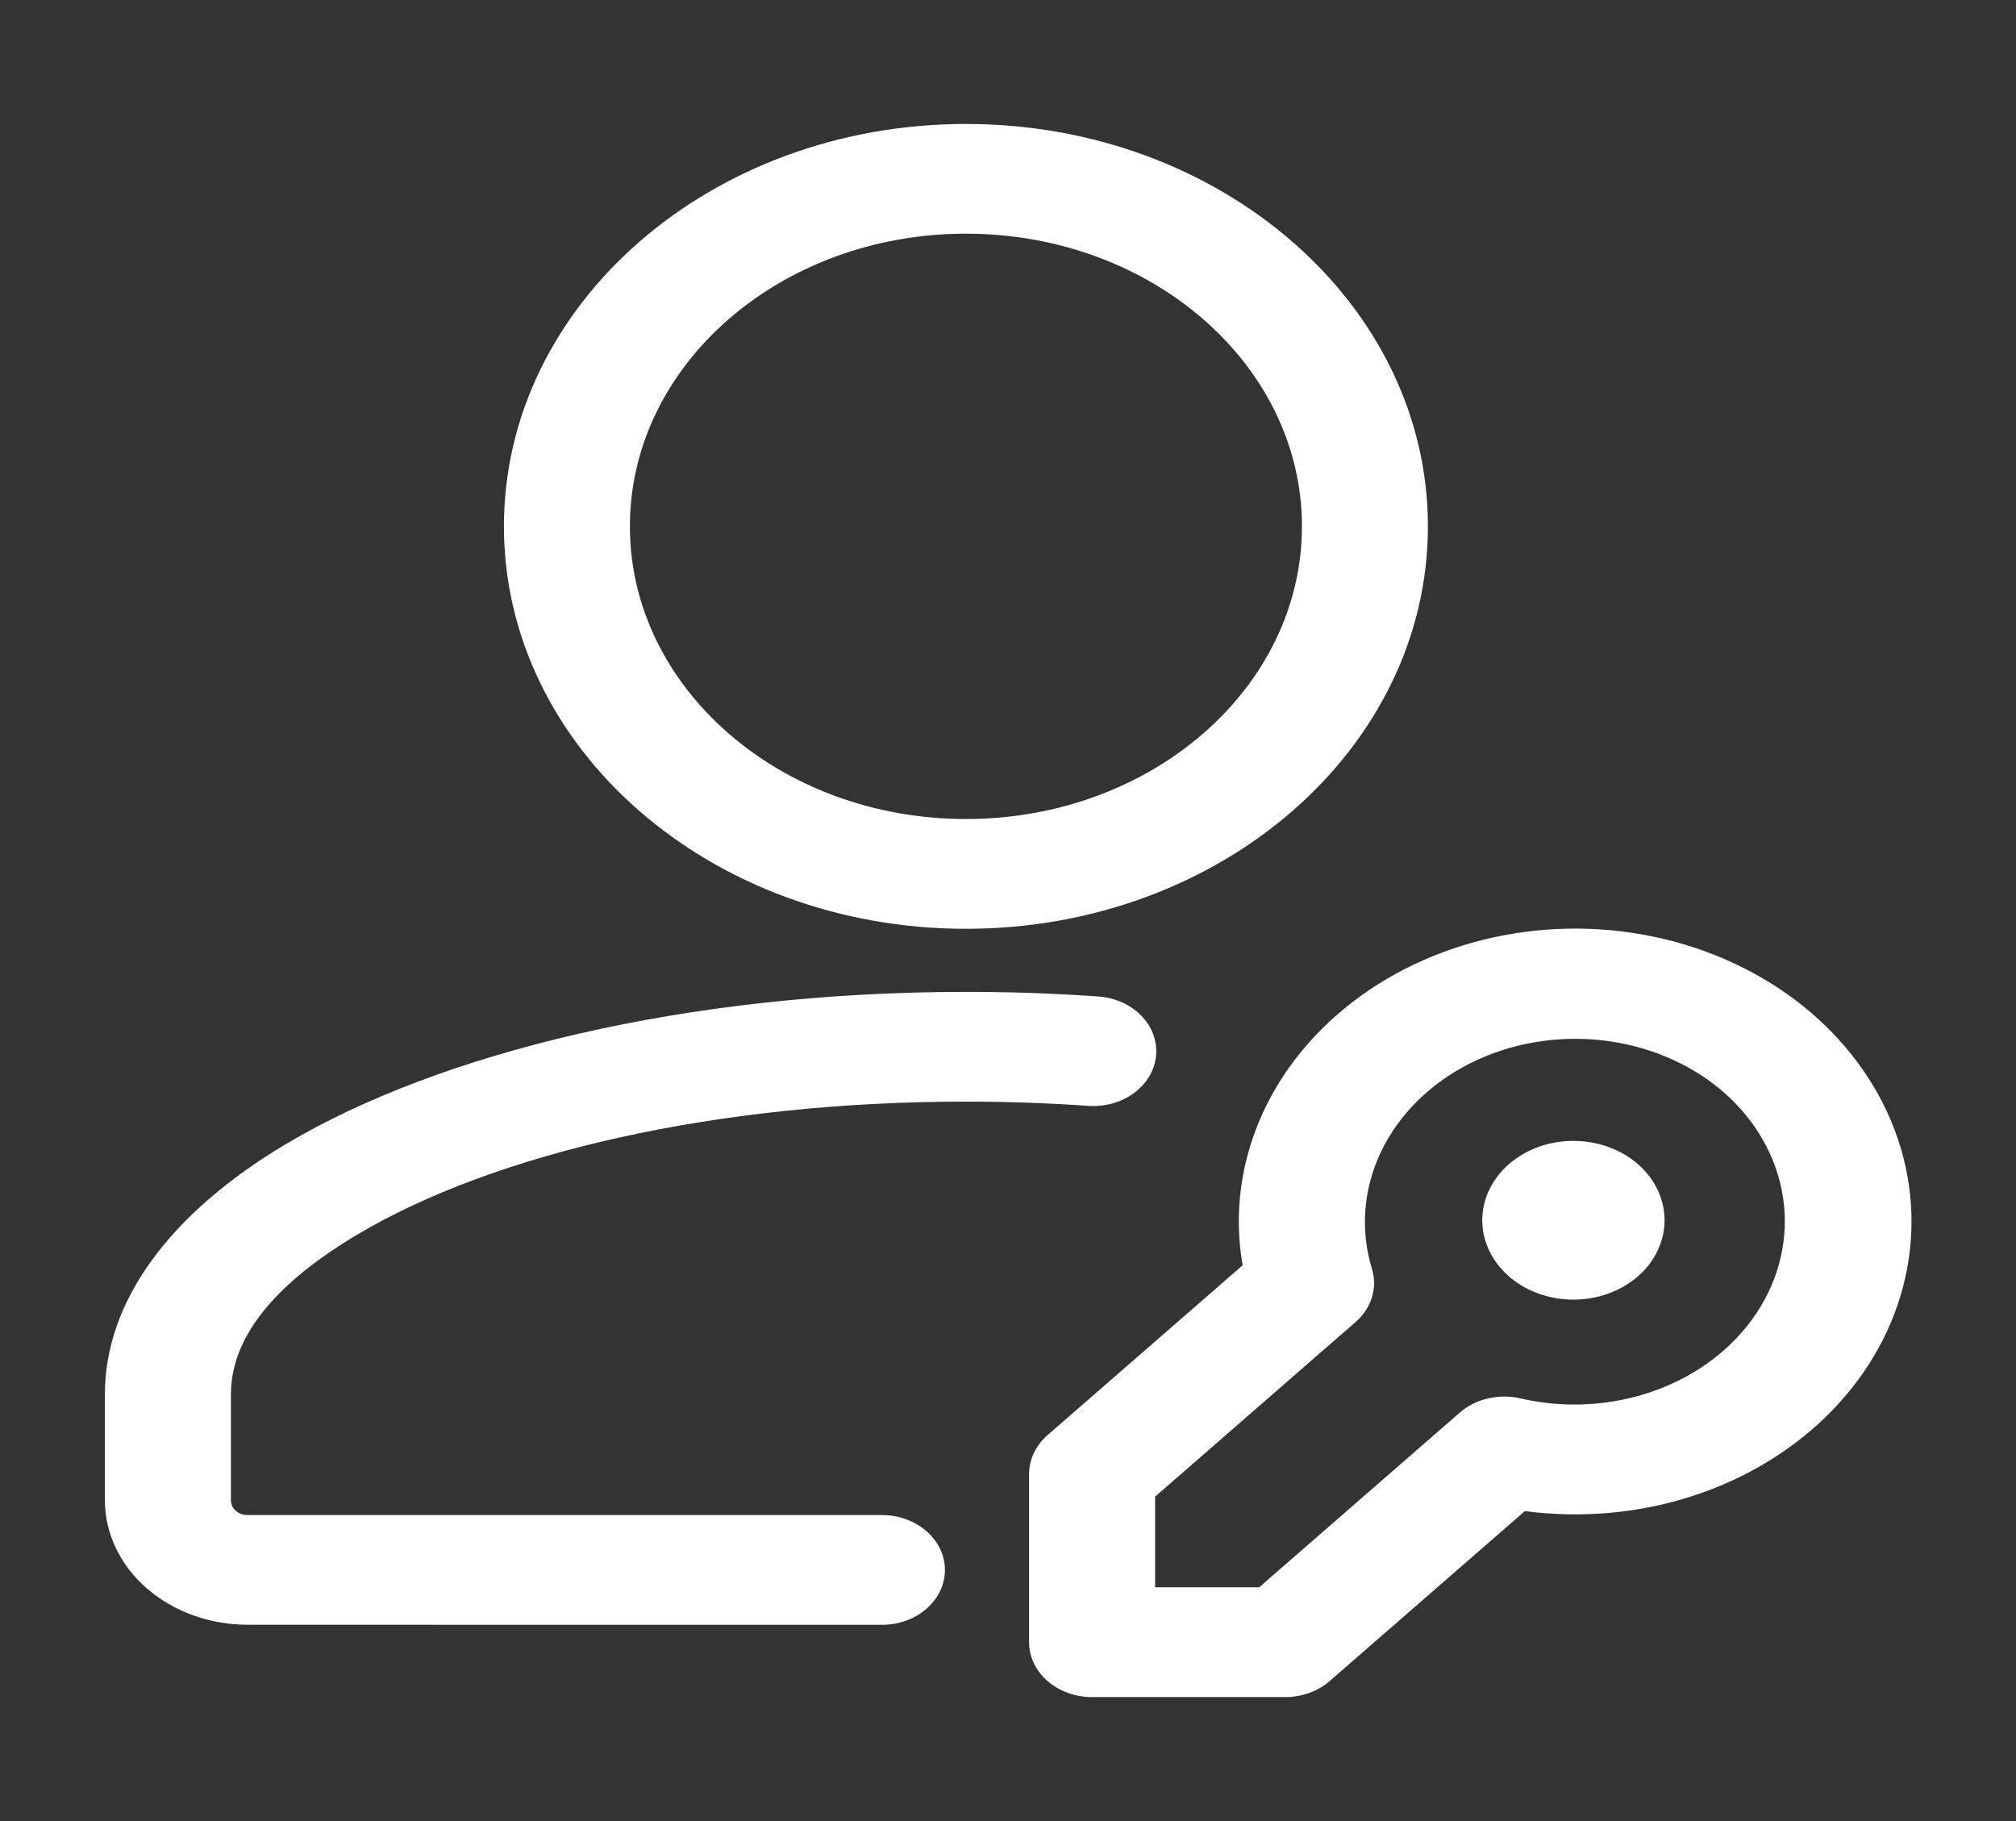 <svg width="31" height="28" viewBox="0 0 31 28" fill="none" xmlns="http://www.w3.org/2000/svg">
<rect x="0" y="0" width="31" height="28" fill="#333333" stroke="none"/>
<path d="M13.561 23.295H3.809C3.741 23.295 3.675 23.272 3.626 23.23C3.578 23.187 3.551 23.13 3.551 23.07V21.439C3.551 20.504 4.317 19.681 5.497 18.981C7.605 17.728 11.017 16.938 14.853 16.938C15.486 16.938 16.107 16.96 16.714 17.002C16.843 17.013 16.972 17.002 17.095 16.969C17.219 16.936 17.333 16.882 17.432 16.81C17.531 16.738 17.613 16.65 17.672 16.55C17.731 16.45 17.767 16.341 17.777 16.229C17.787 16.117 17.771 16.004 17.731 15.898C17.691 15.791 17.626 15.693 17.541 15.608C17.456 15.523 17.353 15.454 17.237 15.405C17.121 15.355 16.995 15.327 16.867 15.32C16.197 15.274 15.525 15.25 14.853 15.251C10.562 15.251 6.763 16.185 4.405 17.586C2.605 18.655 1.613 20.013 1.613 21.438V23.07C1.614 23.577 1.845 24.064 2.257 24.422C2.669 24.78 3.227 24.982 3.809 24.982L13.561 24.983C13.818 24.983 14.065 24.894 14.246 24.736C14.428 24.578 14.53 24.363 14.53 24.139C14.53 23.915 14.428 23.701 14.246 23.543C14.065 23.384 13.818 23.295 13.561 23.295ZM14.853 1.906C10.931 1.906 7.749 4.678 7.749 8.093C7.749 11.509 10.931 14.281 14.853 14.281C18.774 14.281 21.957 11.509 21.957 8.093C21.957 4.678 18.774 1.906 14.853 1.906ZM14.853 3.593C17.705 3.593 20.02 5.609 20.02 8.093C20.02 10.577 17.705 12.593 14.853 12.593C12.001 12.593 9.686 10.577 9.686 8.093C9.686 5.609 12.001 3.593 14.853 3.593Z" fill="white"/>
<path d="M23.448 23.234C24.321 23.349 25.214 23.268 26.041 22.997C26.868 22.727 27.601 22.276 28.172 21.688C28.742 21.101 29.13 20.396 29.298 19.64C29.467 18.885 29.41 18.105 29.134 17.374C28.858 16.643 28.371 15.986 27.721 15.465C27.07 14.945 26.277 14.578 25.418 14.4C24.559 14.222 23.661 14.239 22.811 14.449C21.961 14.659 21.188 15.055 20.563 15.6C19.991 16.098 19.561 16.706 19.308 17.376C19.055 18.046 18.986 18.758 19.108 19.455L16.108 22.066C16.018 22.145 15.947 22.238 15.898 22.34C15.849 22.443 15.824 22.553 15.824 22.664V25.25C15.824 25.716 16.258 26.094 16.793 26.094H19.762C19.89 26.094 20.016 26.072 20.134 26.029C20.251 25.987 20.358 25.925 20.448 25.846L23.448 23.234ZM23.381 21.502C23.216 21.463 23.044 21.464 22.88 21.502C22.716 21.54 22.567 21.615 22.447 21.72L19.362 24.406H17.762V23.012L20.846 20.326C20.966 20.221 21.052 20.091 21.096 19.948C21.14 19.806 21.14 19.655 21.097 19.512C20.914 18.914 20.963 18.28 21.236 17.709C21.509 17.137 21.99 16.66 22.605 16.35C23.22 16.041 23.936 15.916 24.64 15.996C25.345 16.076 26 16.356 26.504 16.792C27.005 17.231 27.326 17.801 27.418 18.415C27.51 19.029 27.367 19.652 27.011 20.188C26.656 20.724 26.108 21.143 25.451 21.38C24.795 21.618 24.067 21.66 23.381 21.502Z" fill="white"/>
<path d="M23.226 19.645C23.091 19.532 22.983 19.398 22.909 19.248C22.834 19.099 22.795 18.938 22.793 18.776C22.791 18.613 22.826 18.451 22.897 18.301C22.968 18.15 23.072 18.013 23.204 17.898C23.336 17.784 23.494 17.693 23.667 17.631C23.84 17.57 24.025 17.54 24.212 17.542C24.399 17.544 24.583 17.578 24.754 17.643C24.925 17.708 25.08 17.802 25.209 17.92C25.462 18.151 25.6 18.459 25.596 18.777C25.591 19.096 25.444 19.401 25.185 19.626C24.926 19.851 24.576 19.979 24.21 19.983C23.844 19.986 23.491 19.865 23.226 19.645Z" fill="white"/>
</svg>
